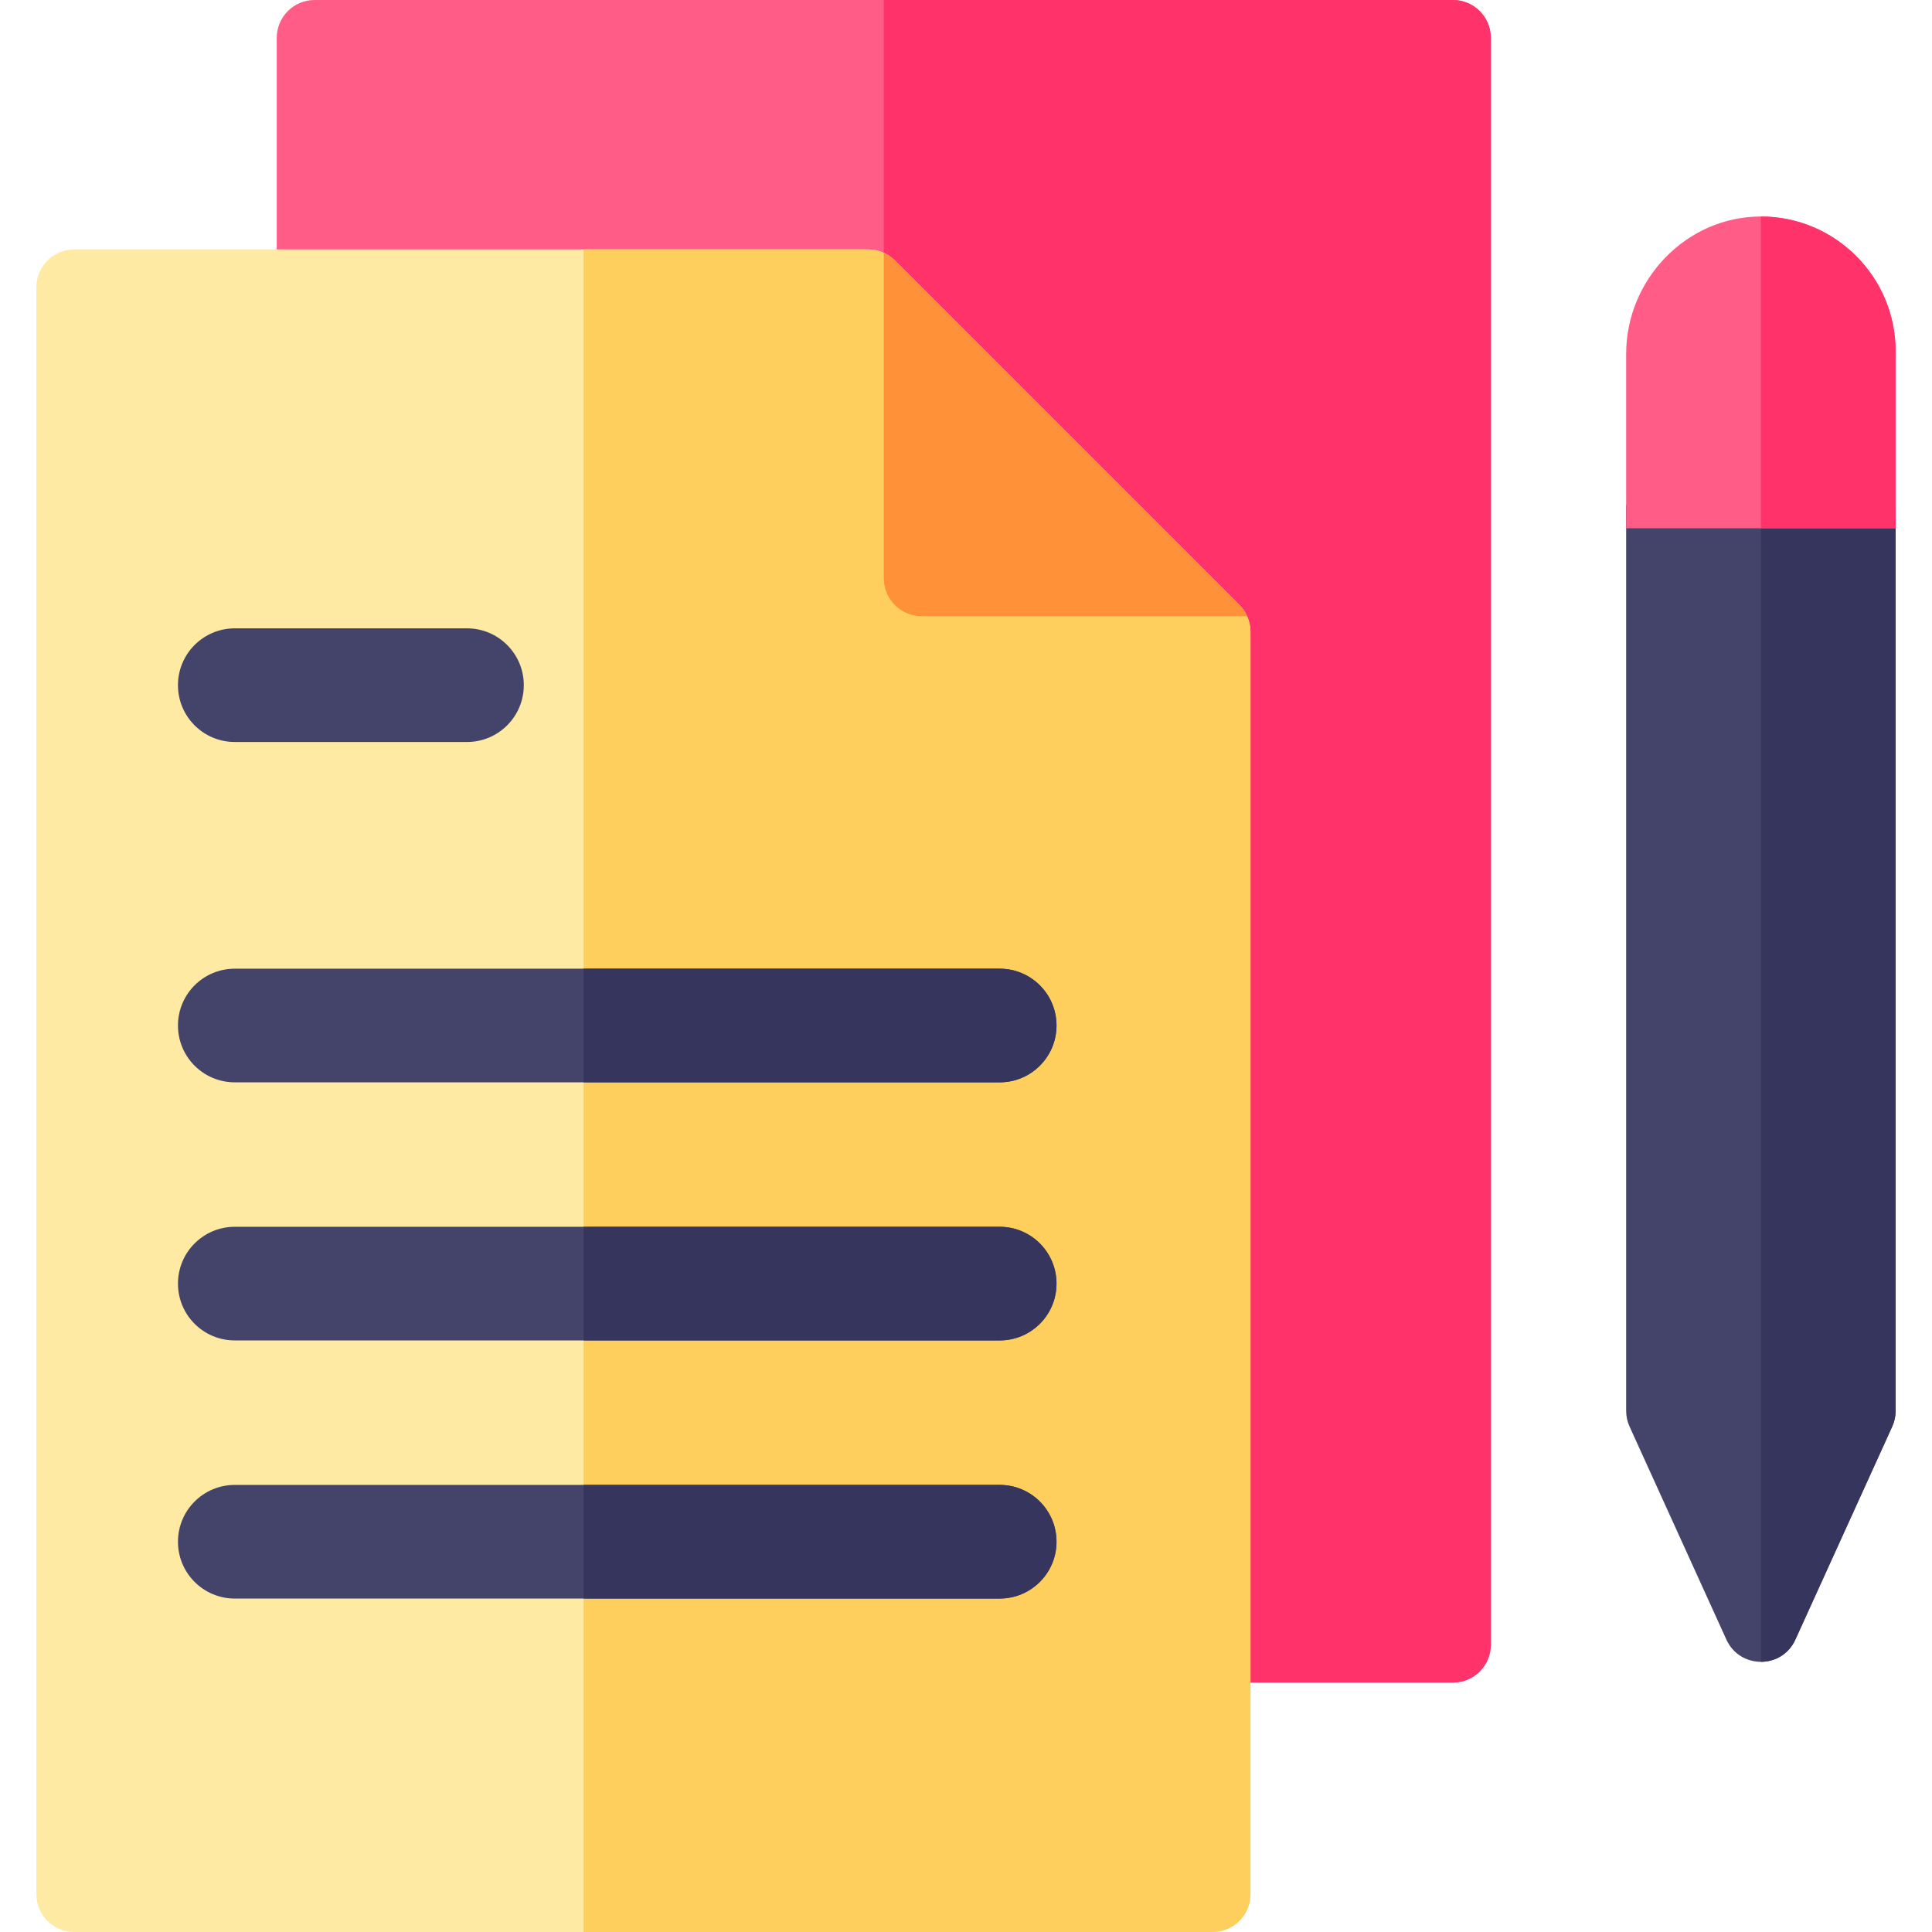 <svg id="Capa_1" enable-background="new 0 0 510 510" height="512" viewBox="0 0 510 510" width="512" xmlns="http://www.w3.org/2000/svg"><path d="m393.545 10v424.15c0 5.52-4.48 10-10 10h-300.49c-5.53 0-10-4.48-10-10v-424.15c0-5.52 4.47-10 10-10h300.49c5.52 0 10 4.48 10 10z" fill="#ff5c87"/><path d="m393.545 10v424.15c0 5.52-4.48 10-10 10h-150.25v-444.15h150.25c5.52 0 10 4.48 10 10z" fill="#ff3369"/><path d="m330.095 166.79v333.21c0 5.52-4.48 10-10 10h-300.49c-5.53 0-10-4.48-10-10v-424.16c0-5.52 4.47-10 10-10h209.55c1.44 0 2.85.31 4.14.9 1.08.49 2.07 1.18 2.93 2.03l90.94 90.94c.86.86 1.54 1.85 2.03 2.93.59 1.29.9 2.7.9 4.15z" fill="#ffeaa3"/><path d="m330.095 166.79v333.21c0 5.52-4.48 10-10 10h-166.04v-444.16h75.1c1.44 0 2.85.31 4.14.9 1.08.49 2.07 1.18 2.93 2.03l90.94 90.94c.86.86 1.54 1.85 2.03 2.93.59 1.29.9 2.7.9 4.15z" fill="#ffcf5e"/><path d="m329.195 162.64h-85.9c-5.52 0-10-4.47-10-10v-85.9c1.08.49 2.07 1.18 2.93 2.03l90.94 90.94c.86.86 1.54 1.85 2.03 2.93z" fill="#ff9138"/><path d="m123.271 195.867h-61.293c-8.284 0-15-6.716-15-15s6.716-15 15-15h61.293c8.284 0 15 6.716 15 15s-6.715 15-15 15z" fill="#44446b"/><path d="m278.895 270.71c0 8.28-6.72 15-15 15h-201.915c-8.29 0-15-6.72-15-15 0-8.29 6.71-15 15-15h201.915c8.28 0 15 6.71 15 15z" fill="#44446b"/><path d="m263.895 285.71h-109.84v-30h109.84c8.28 0 15 6.71 15 15 0 8.28-6.72 15-15 15z" fill="#35355e"/><path d="m278.895 338.84c0 8.29-6.72 15-15 15h-201.915c-8.29 0-15-6.71-15-15 0-8.28 6.71-15 15-15h201.915c8.28 0 15 6.72 15 15z" fill="#44446b"/><path d="m278.895 338.84c0 8.29-6.72 15-15 15h-109.84v-30h109.84c8.28 0 15 6.72 15 15z" fill="#35355e"/><path d="m278.895 406.98c0 8.28-6.72 15-15 15h-201.915c-8.29 0-15-6.72-15-15 0-8.29 6.71-15 15-15h201.915c8.28 0 15 6.71 15 15z" fill="#44446b"/><path d="m278.895 406.98c0 8.28-6.72 15-15 15h-109.84v-30h109.84c8.28 0 15 6.71 15 15z" fill="#35355e"/><path d="m500.395 133.33v239.09c0 1.43-.3 2.84-.89 4.14l-25.57 56.25c-1.77 3.91-5.43 5.87-9.1 5.87-3.66 0-7.33-1.96-9.11-5.87l-25.57-56.25c-.59-1.3-.89-2.71-.89-4.14v-239.09z" fill="#44446b"/><path d="m500.395 133.33v239.09c0 1.43-.3 2.84-.89 4.14l-25.57 56.25c-1.77 3.91-5.43 5.87-9.1 5.87v-305.35z" fill="#35355e"/><path d="m500.395 92.72v46.73h-71.13v-46.02c0-19.71 15.95-36.27 35.57-36.28 19.6 0 35.56 15.92 35.56 35.57z" fill="#ff5c87"/><path d="m500.395 92.72v46.73h-35.56v-82.3c19.6 0 35.56 15.92 35.56 35.57z" fill="#ff3369"/></svg>